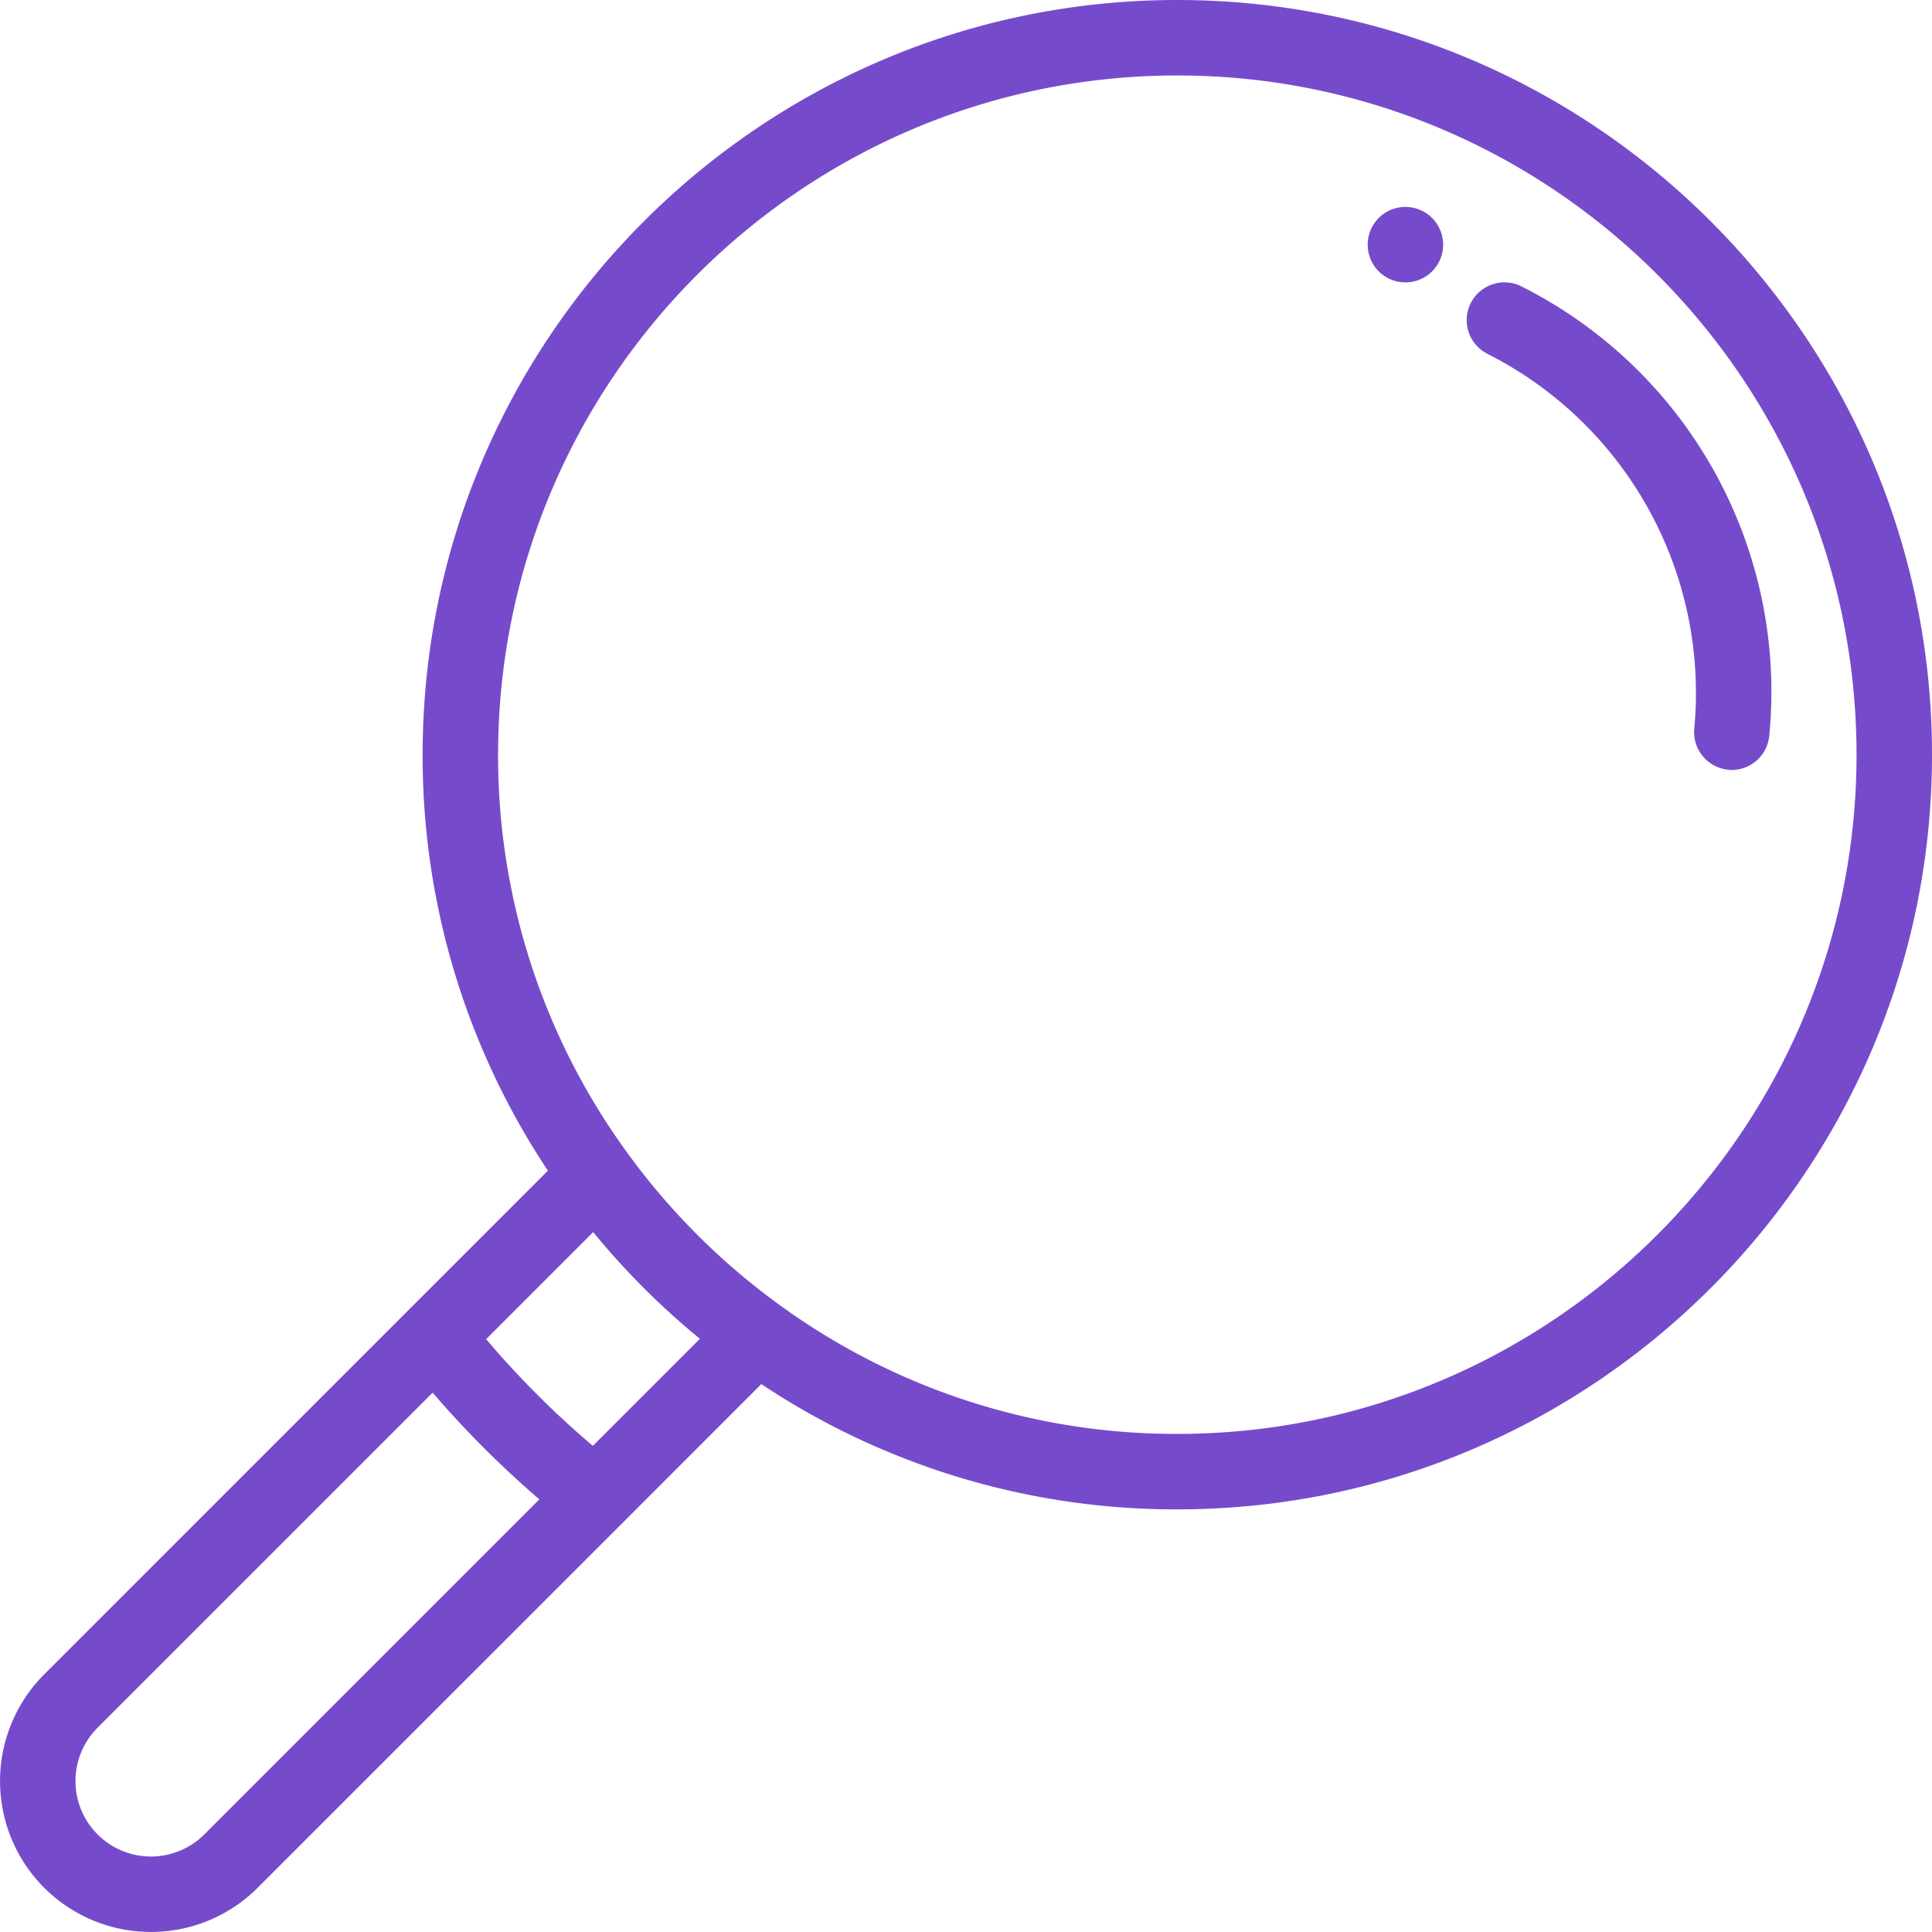 <svg xmlns="http://www.w3.org/2000/svg" viewBox="0 0 512 512"><defs><style>.cls-1{fill:#764BCB;}</style></defs><title>search</title><g id="Layer_2" data-name="Layer 2"><g id="Capa_1" data-name="Capa 1"><path class="cls-1" d="M372.45,54.84a10,10,0,1,1-10,10A10,10,0,0,1,372.45,54.84Z"/><path class="cls-1" d="M11.72,443.72,145.2,310.24A198.2,198.2,0,0,1,112,200C112,89.72,201.72,0,312,0S512,89.72,512,200,422.28,400,312,400a198.15,198.15,0,0,1-110.24-33.2l-36.89,36.9h0L68.28,500.28a40,40,0,0,1-56.56,0,40,40,0,0,1,0-56.56Zm173.76-88.93a200.36,200.36,0,0,1-28.27-28.27l-28.37,28.37a241.92,241.92,0,0,0,28.27,28.27ZM492,200c0-99.25-80.75-180-180-180S132,100.75,132,200a178.47,178.47,0,0,0,34.27,105.54,181.13,181.13,0,0,0,40.19,40.19h0A178.42,178.42,0,0,0,312,380C411.25,380,492,299.25,492,200ZM25.86,486.14a20,20,0,0,0,28.28,0l88.79-88.8a263.84,263.84,0,0,1-28.27-28.27l-88.8,88.79a20,20,0,0,0,0,28.28Z"/><path class="cls-1" d="M457.94,204a10,10,0,0,0,10.93-9A120.21,120.21,0,0,0,403.2,75.9a10,10,0,0,0-9,17.88A100.7,100.7,0,0,1,449,193.06a10,10,0,0,0,9,10.92Z"/></g></g></svg>